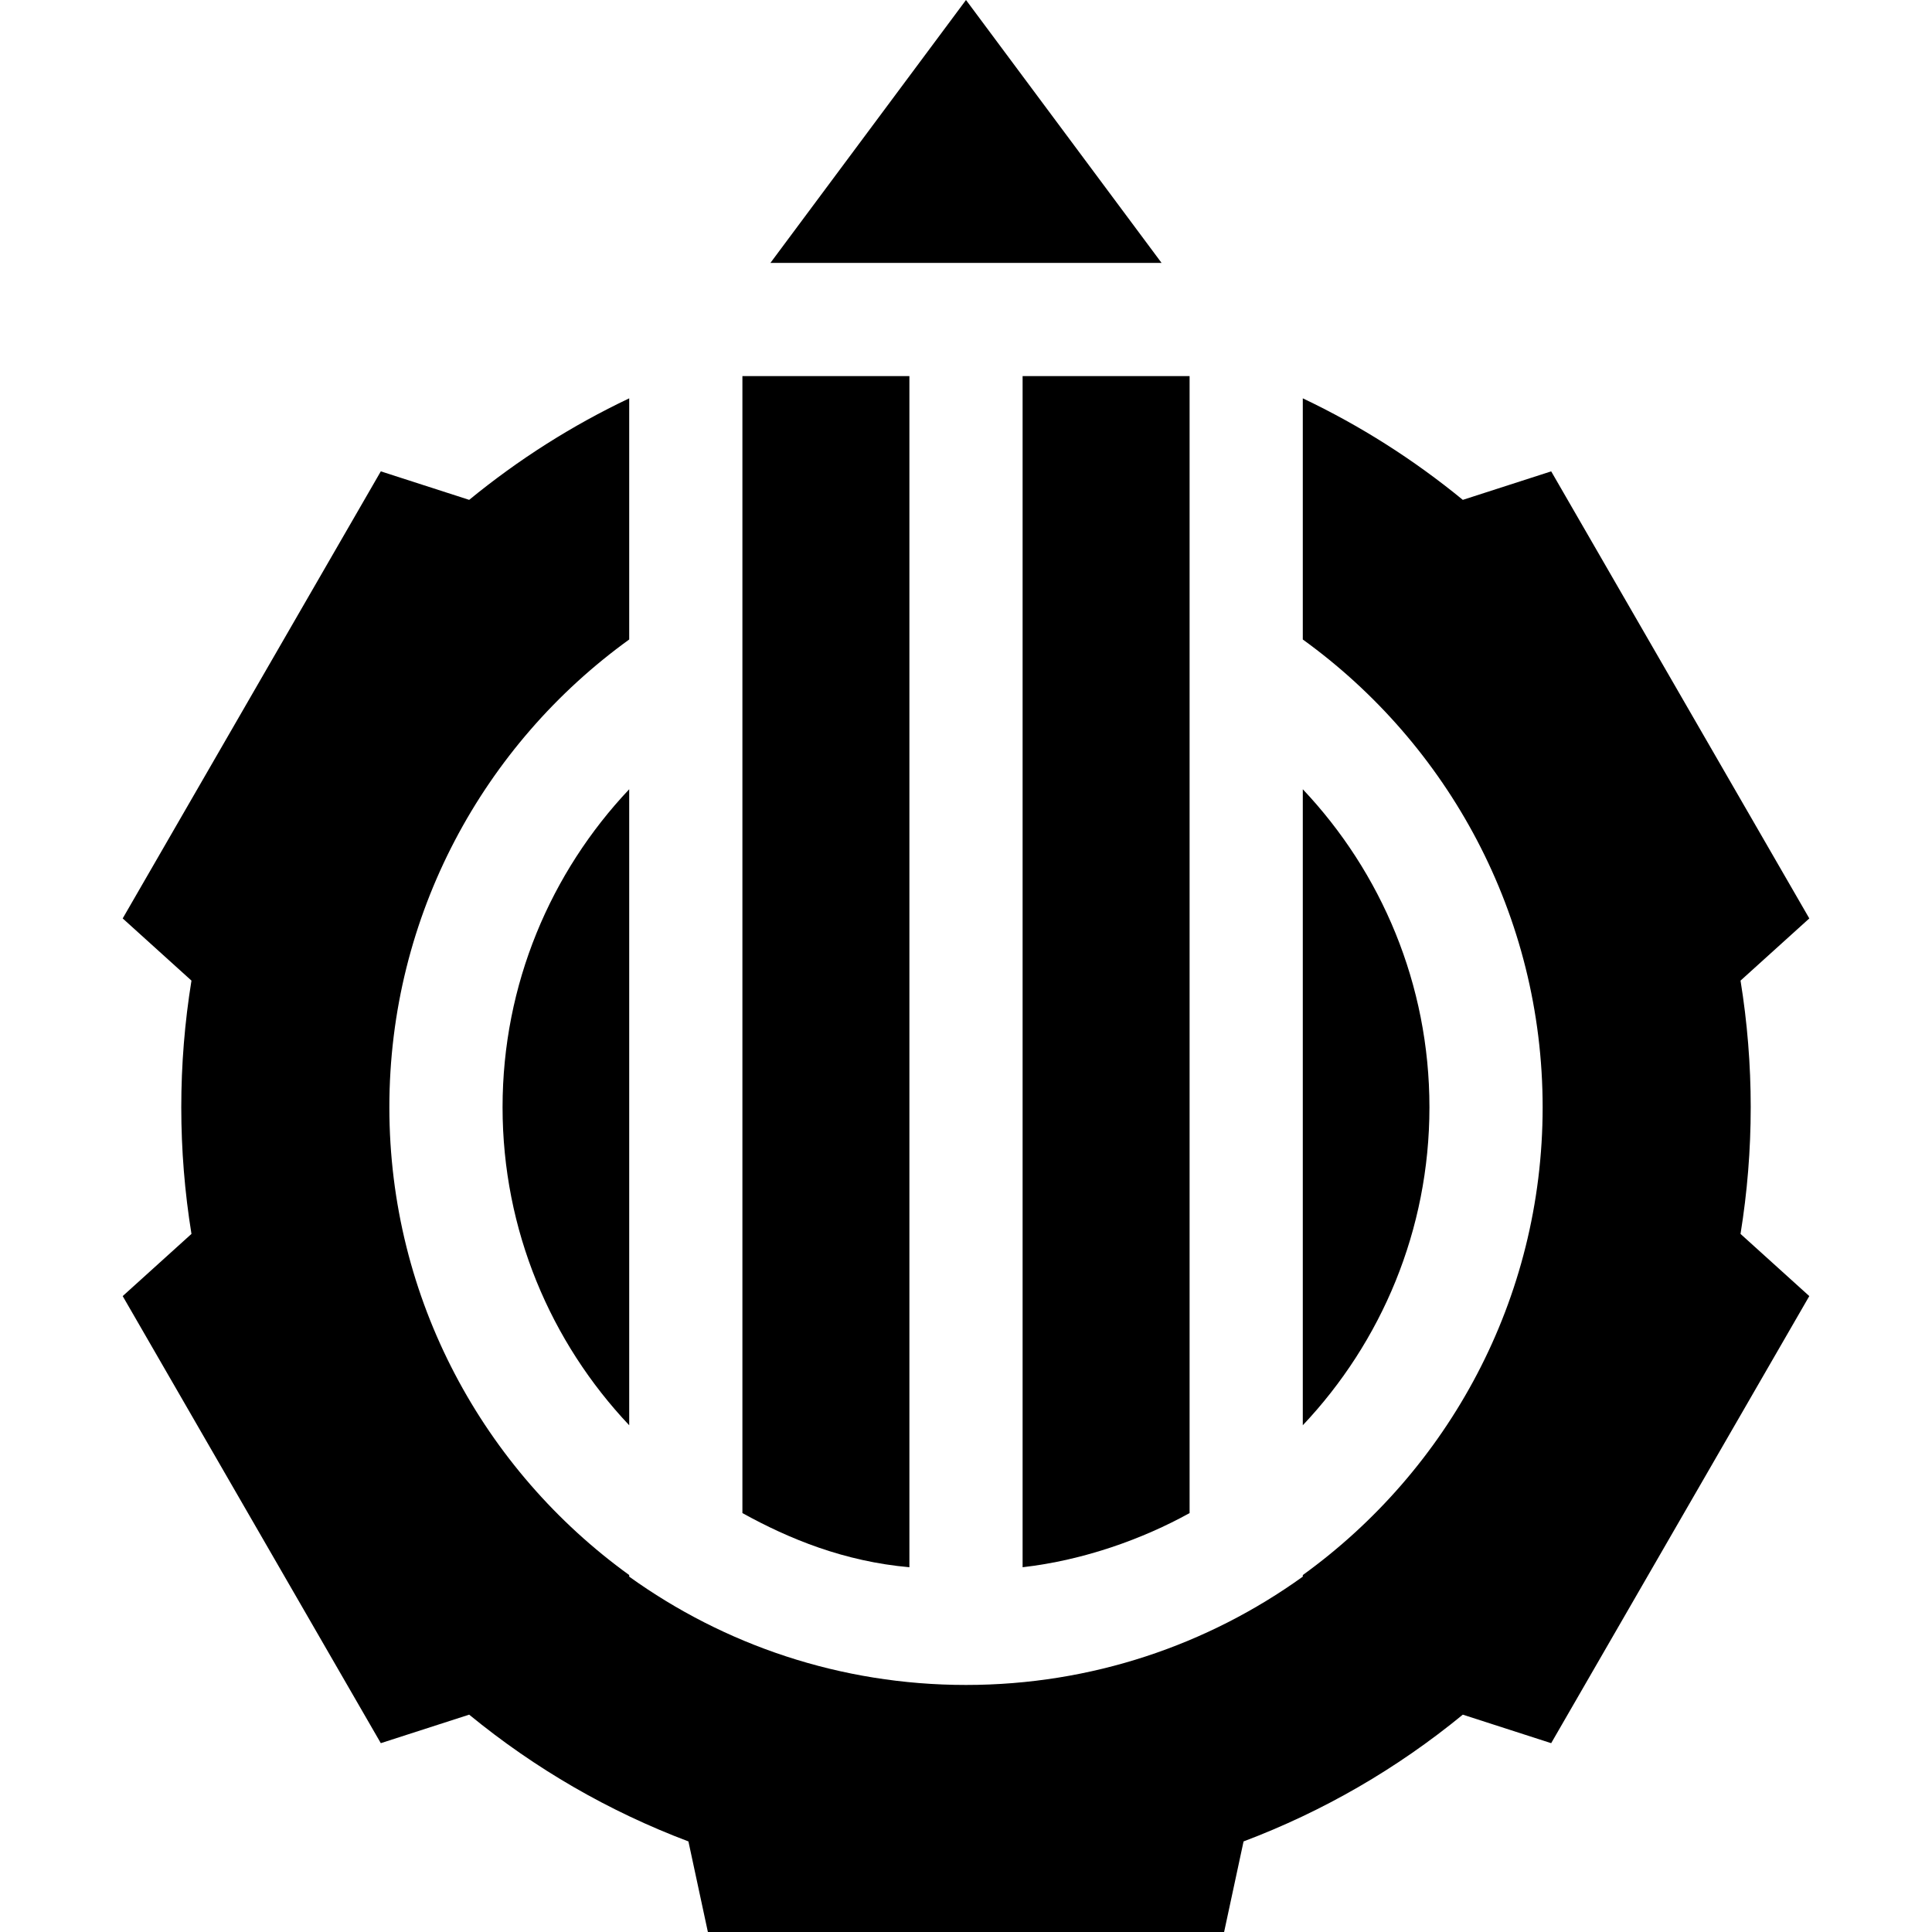 <svg id="Capa_1" enable-background="new 0 0 512 512" height="512" viewBox="0 0 512 512" width="512" xmlns="http://www.w3.org/2000/svg"><g><path d="m378.816 293.435c0-32.597-12.769-62.264-33.562-84.274v168.548c20.793-22.01 33.562-51.678 33.562-84.274z"/><path d="m166.746 209.161c-20.793 22.01-33.562 51.677-33.562 84.274s12.769 62.265 33.562 84.274z"/><path d="m463.959 293.435c0-11.252-.907-22.506-2.7-33.563l18.226-16.48-68.403-118.478-23.419 7.555c-13.084-10.729-27.272-19.718-42.408-26.906v63.909c38.472 27.778 63.562 72.993 63.562 123.964 0 50.972-25.09 96.188-63.562 123.965v.425c-25.128 18.062-55.946 28.704-89.254 28.704s-64.126-10.643-89.254-28.704v-.426c-38.472-27.778-63.562-72.994-63.562-123.965s25.09-96.187 63.562-123.964v-63.908c-15.136 7.188-29.324 16.176-42.408 26.906l-23.419-7.555-68.404 118.478 18.226 16.479c-1.793 11.057-2.7 22.31-2.7 33.563 0 11.255.907 22.508 2.7 33.564l-18.226 16.479 68.403 118.479 23.418-7.556c17.515 14.362 36.998 25.628 58.104 33.596l5.156 24.004h136.806l5.155-24.003c21.106-7.968 40.59-19.233 58.104-33.596l23.418 7.556 68.404-118.479-18.226-16.479c1.794-11.058 2.701-22.311 2.701-33.564z"/><path d="m204.173 69.671h103.654l-51.827-69.671z"/><path d="m315.254 99.671h-44.254v315.663c16.247-1.855 31.871-7.503 44.254-14.353z"/><path d="m241 99.671h-44.254v301.31c12.383 6.85 26.979 12.828 44.254 14.353z"/></g></svg>
